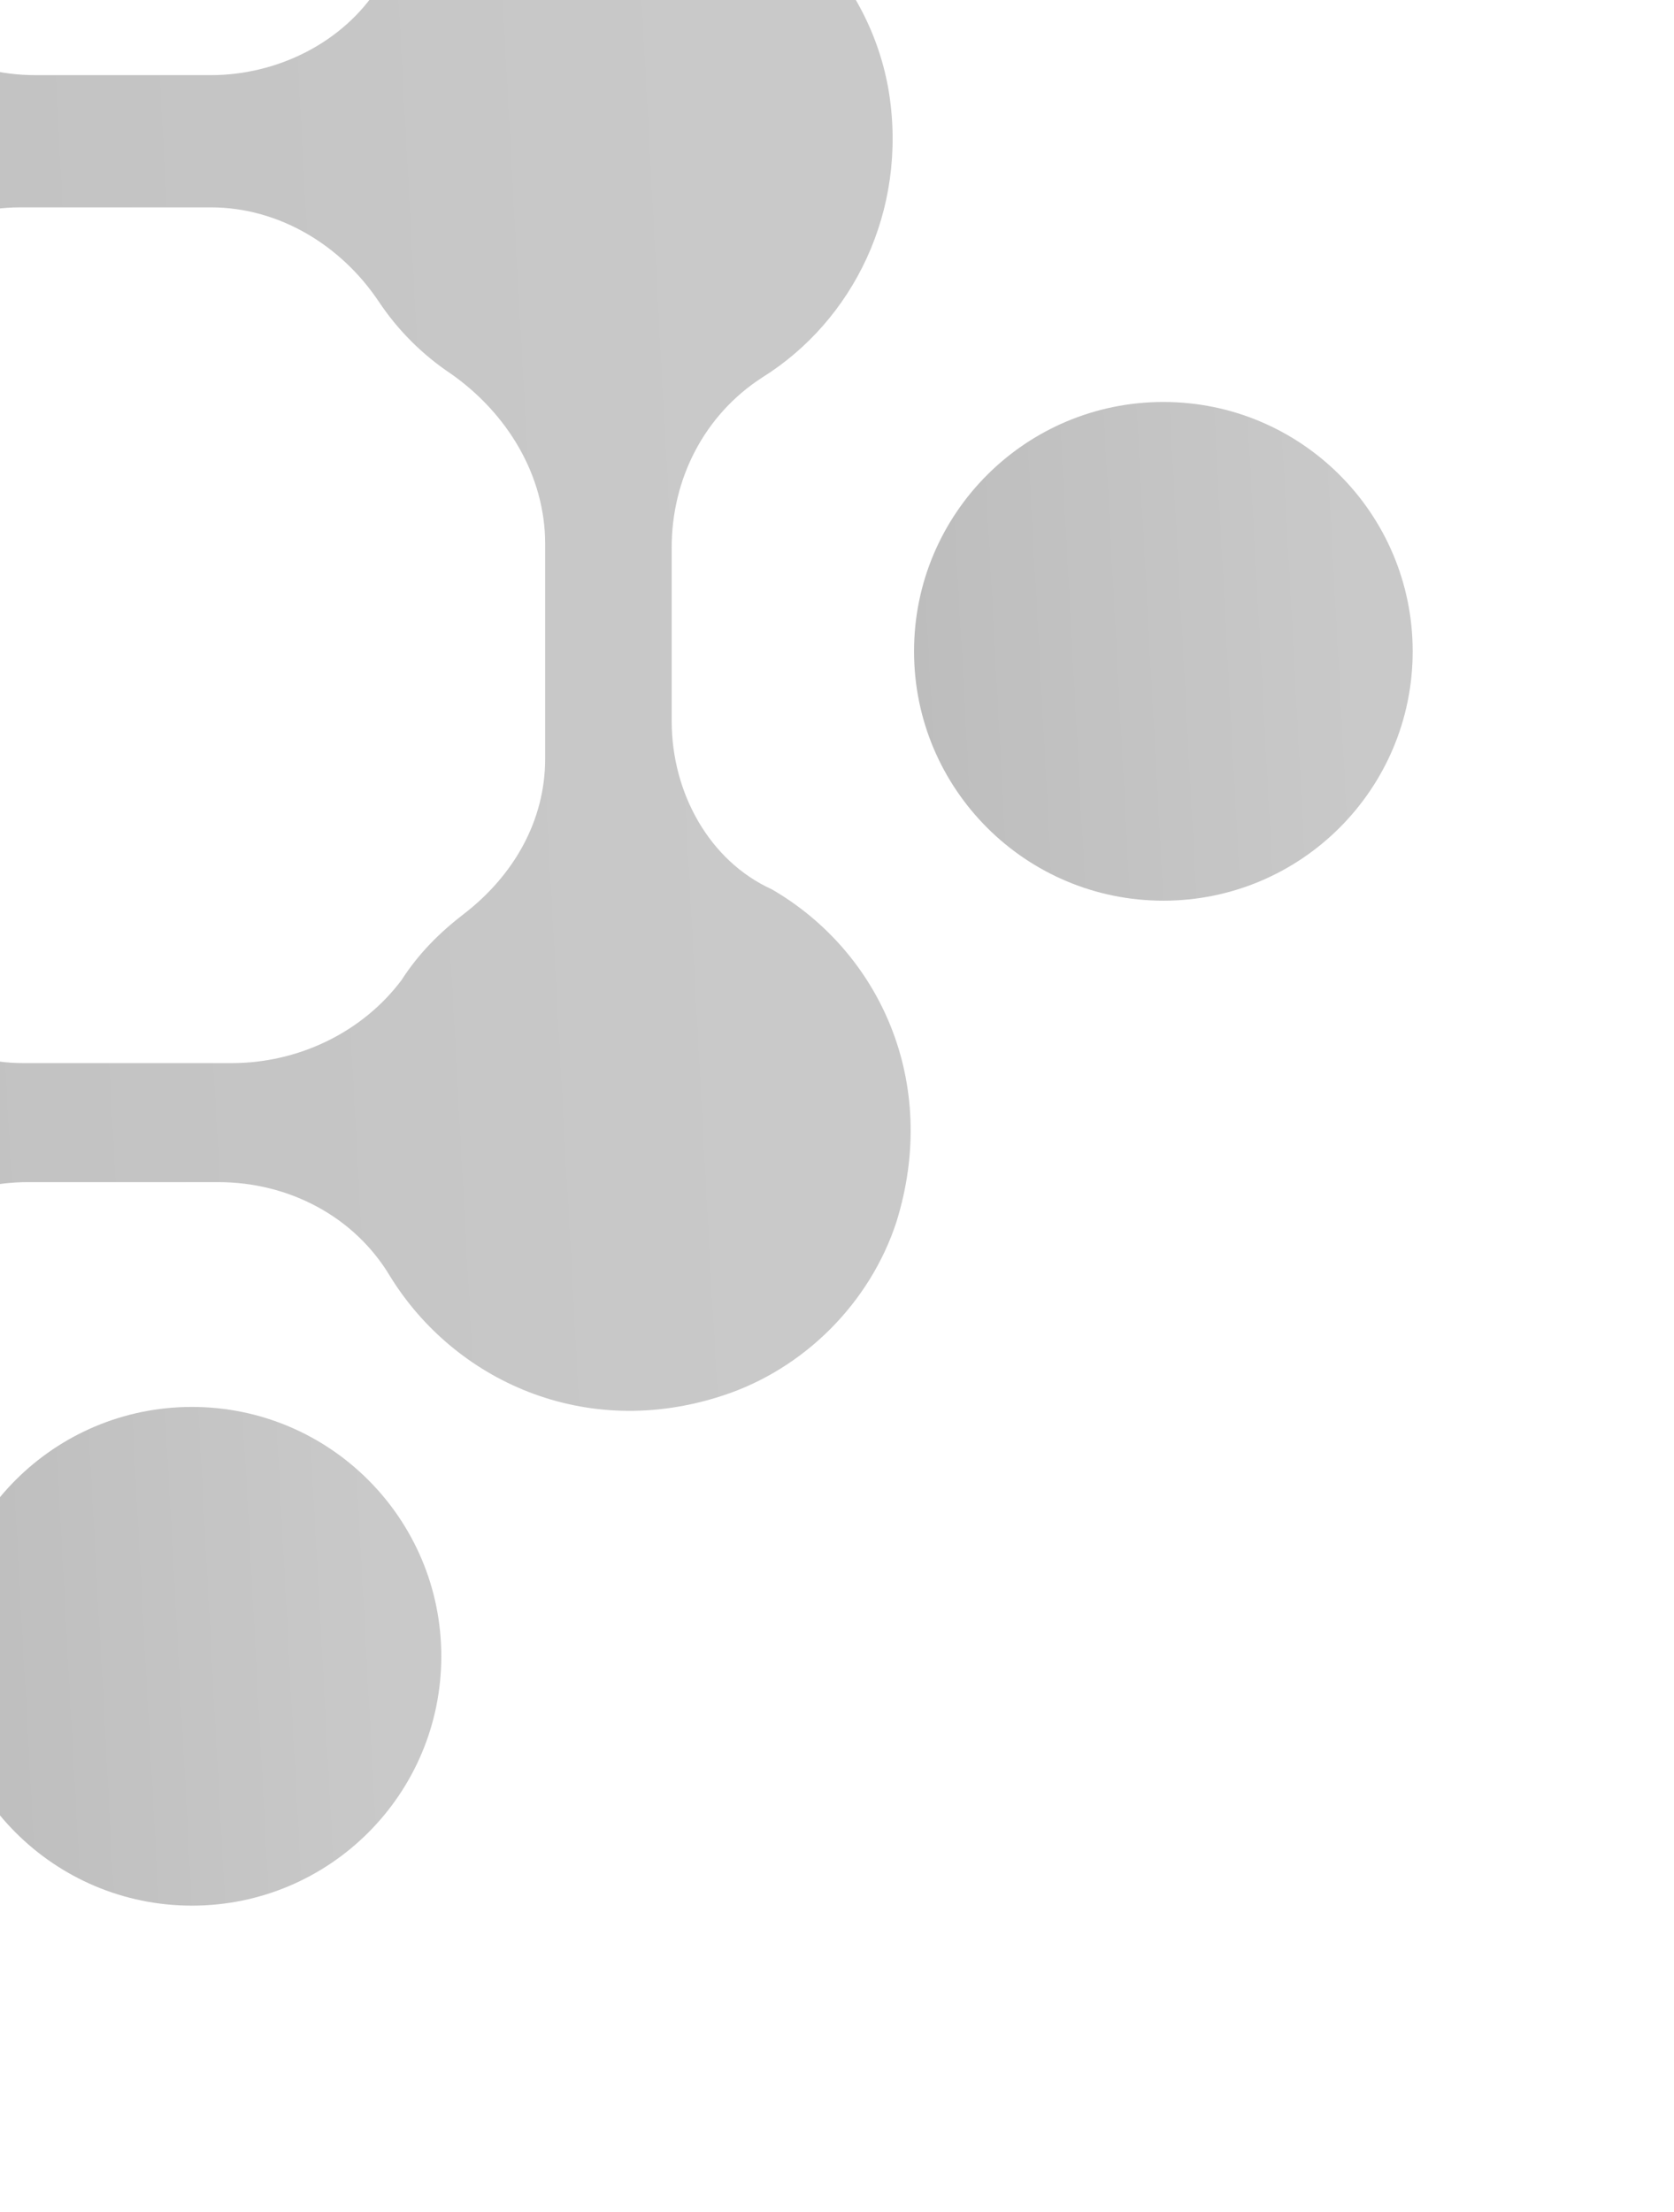 <svg width="193" height="255" viewBox="0 0 193 255" fill="none" xmlns="http://www.w3.org/2000/svg">
<g clip-path="url(#clip0_64_19259)">
<g style="mix-blend-mode:lighten" opacity="0.3">
<path d="M134.127 103.828C150.003 103.828 162.872 90.958 162.872 75.083C162.872 59.207 150.003 46.338 134.127 46.338C118.252 46.338 105.382 59.207 105.382 75.083C105.382 90.958 118.252 103.828 134.127 103.828Z" fill="url(#paint0_linear_64_19259)"/>
<path d="M22.133 219.676C38.008 219.676 50.878 206.806 50.878 190.931C50.878 175.055 38.008 162.186 22.133 162.186C6.257 162.186 -6.612 175.055 -6.612 190.931C-6.612 206.806 6.257 219.676 22.133 219.676Z" fill="url(#paint1_linear_64_19259)"/>
<path d="M77.442 83.137V63.103C77.442 55.264 81.144 47.86 87.895 43.504C98.348 36.971 104.663 24.341 102.485 10.622C100.308 -2.662 89.637 -13.332 76.353 -15.728C62.634 -18.123 50.44 -11.808 43.689 -1.573C39.551 4.96 31.929 8.662 24.308 8.662H4.056C-3.784 8.662 -11.406 4.742 -15.543 -2.008C-22.076 -12.679 -34.706 -19.212 -48.426 -16.816C-62.798 -14.421 -73.904 -2.444 -75.211 11.928C-76.3 24.559 -70.202 35.883 -60.62 41.98C-54.088 46.117 -50.386 53.739 -50.386 61.361V82.702C-50.386 90.541 -54.088 97.945 -60.62 102.083C-70.855 108.834 -77.171 121.246 -74.993 134.748C-72.815 148.031 -61.927 158.702 -48.861 160.879C-35.142 163.275 -22.729 156.96 -16.197 146.507C-12.059 139.974 -4.437 136.272 3.184 136.272H25.179C33.236 136.272 40.858 140.192 44.995 147.16C52.399 159.137 67.425 166.106 83.322 160.879C92.686 157.831 100.307 150.209 103.356 140.845C108.365 124.73 101.396 109.705 88.984 102.518C81.797 99.252 77.442 91.412 77.442 83.137ZM26.703 122.553H2.749C-5.308 122.553 -12.495 118.198 -16.85 111.665C-19.027 108.398 -21.858 105.567 -25.125 103.39C-31.658 98.817 -36.013 91.63 -36.013 83.791V61.361C-36.013 53.522 -31.876 46.771 -25.343 42.416C-22.076 40.238 -19.463 37.625 -17.068 34.358C-12.495 28.043 -5.526 23.905 2.313 23.905H24.308C32.147 23.905 39.334 28.261 43.689 34.794C45.866 38.06 48.697 40.891 51.964 43.069C58.497 47.642 62.852 54.828 62.852 62.668V87.493C62.852 94.679 59.15 100.994 53.488 105.349C50.657 107.527 48.262 109.922 46.302 112.971C41.729 119.069 34.325 122.553 26.703 122.553Z" fill="url(#paint2_linear_64_19259)"/>
</g>
</g>
<defs>
<linearGradient id="paint0_linear_64_19259" x1="162.872" y1="75.083" x2="106.593" y2="78.137" gradientUnits="userSpaceOnUse">
<stop offset="0.119" stop-color="#4A4A4A"/>
<stop offset="1" stop-color="#232323"/>
</linearGradient>
<linearGradient id="paint1_linear_64_19259" x1="50.878" y1="190.931" x2="-5.402" y2="193.985" gradientUnits="userSpaceOnUse">
<stop offset="0.119" stop-color="#4A4A4A"/>
<stop offset="1" stop-color="#232323"/>
</linearGradient>
<linearGradient id="paint2_linear_64_19259" x1="104.993" y1="72.663" x2="-71.62" y2="82.275" gradientUnits="userSpaceOnUse">
<stop offset="0.119" stop-color="#4A4A4A"/>
<stop offset="1" stop-color="#232323"/>
</linearGradient>
<clipPath id="clip0_64_19259">
<rect width="193" height="255" fill="white"/>
</clipPath>
</defs>
</svg>
